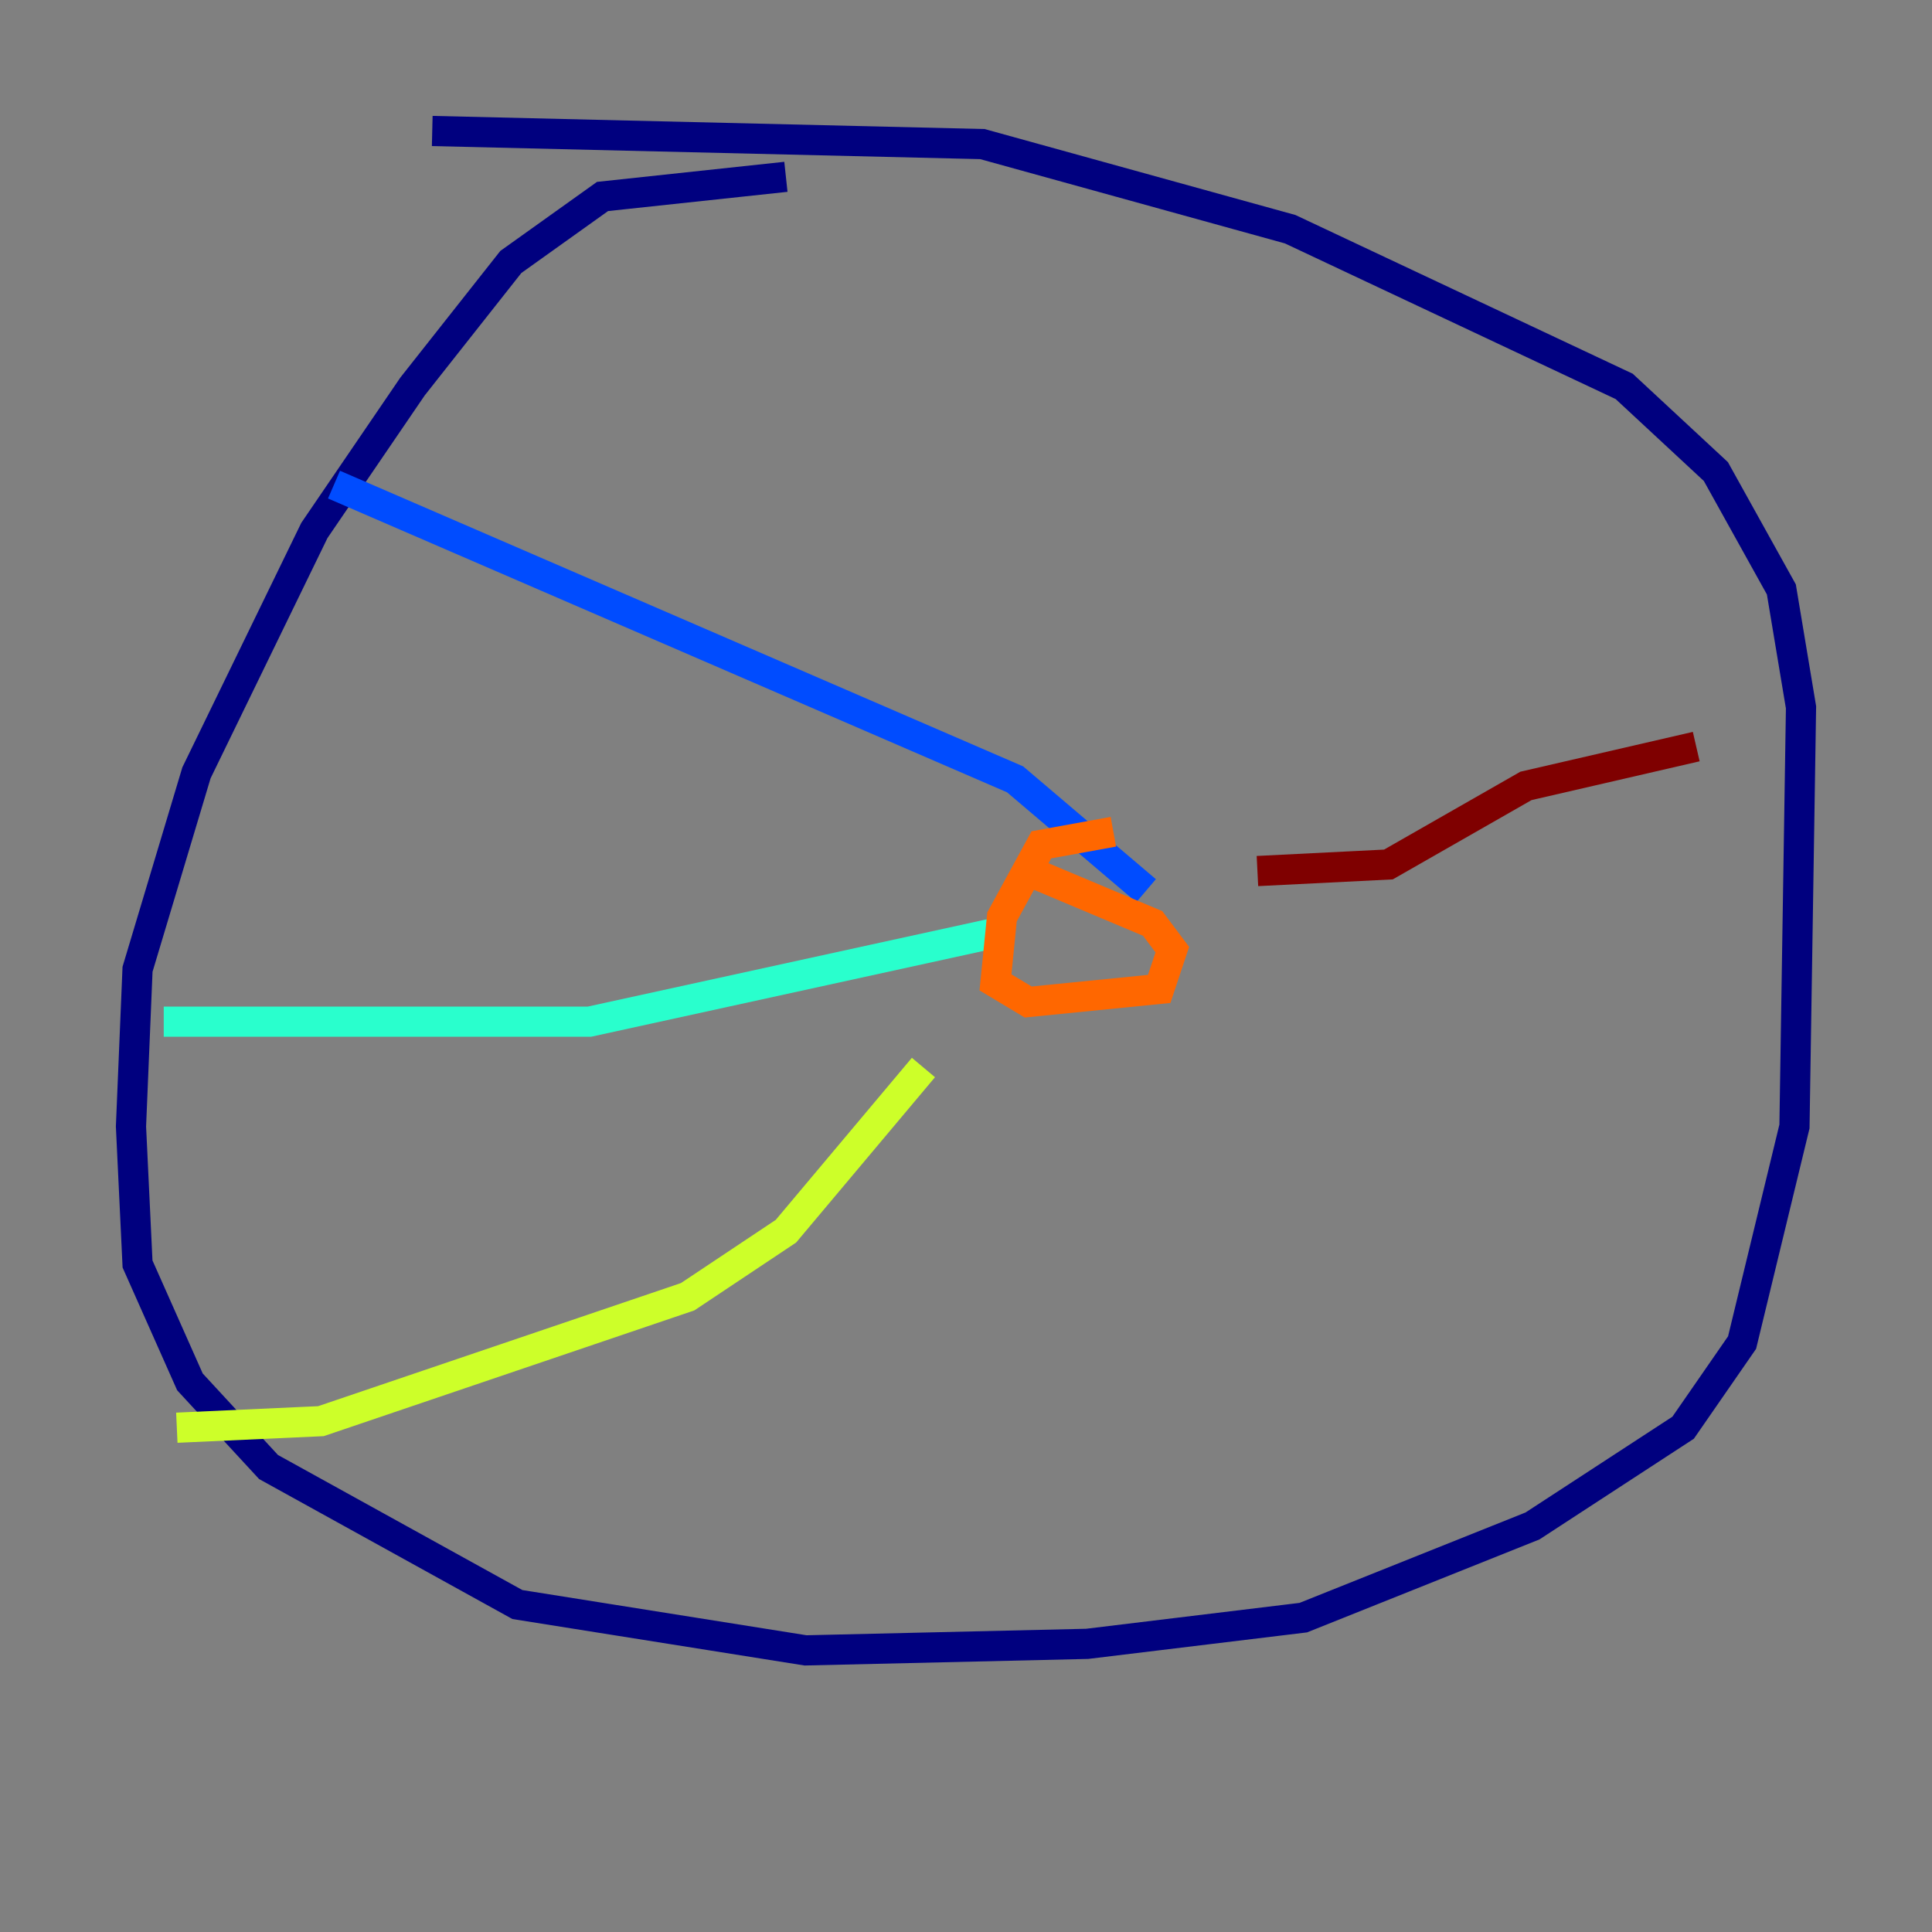 <?xml version="1.0" encoding="utf-8" ?>
<svg baseProfile="tiny" height="128" version="1.2" viewBox="0,0,128,128" width="128" xmlns="http://www.w3.org/2000/svg" xmlns:ev="http://www.w3.org/2001/xml-events" xmlns:xlink="http://www.w3.org/1999/xlink"><rect x="0" y="0" width="128" height="128" fill="#808080" stroke="none"/><defs /><polyline fill="none" points="52.068,11.715 39.919,13.017 33.844,17.356 27.336,25.6 20.827,35.146 13.017,51.2 9.112,64.217 8.678,74.63 9.112,83.742 12.583,91.552 17.79,97.193 34.278,106.305 53.37,109.342 72.027,108.909 86.346,107.173 101.532,101.098 111.512,94.59 115.417,88.949 118.888,74.63 119.322,46.861 118.02,39.051 113.681,31.241 107.607,25.6 85.478,15.186 65.085,9.546 28.637,8.678" stroke="#00007f" stroke-width="2" /><polyline fill="none" points="22.129,32.108 67.254,51.634 75.932,59.01" stroke="#004cff" stroke-width="2" /><polyline fill="none" points="10.848,67.688 39.051,67.688 66.82,61.614" stroke="#29ffcd" stroke-width="2" /><polyline fill="none" points="11.715,94.59 21.261,94.156 45.559,85.912 52.068,81.573 61.18,70.725" stroke="#cdff29" stroke-width="2" /><polyline fill="none" points="73.763,55.105 68.99,55.973 66.386,60.746 65.953,65.085 68.122,66.386 76.8,65.519 77.668,62.915 76.366,61.18 68.122,57.709" stroke="#ff6700" stroke-width="2" /><polyline fill="none" points="83.308,57.709 91.986,57.275 101.098,52.068 112.38,49.464" stroke="#7f0000" stroke-width="2" /></svg>